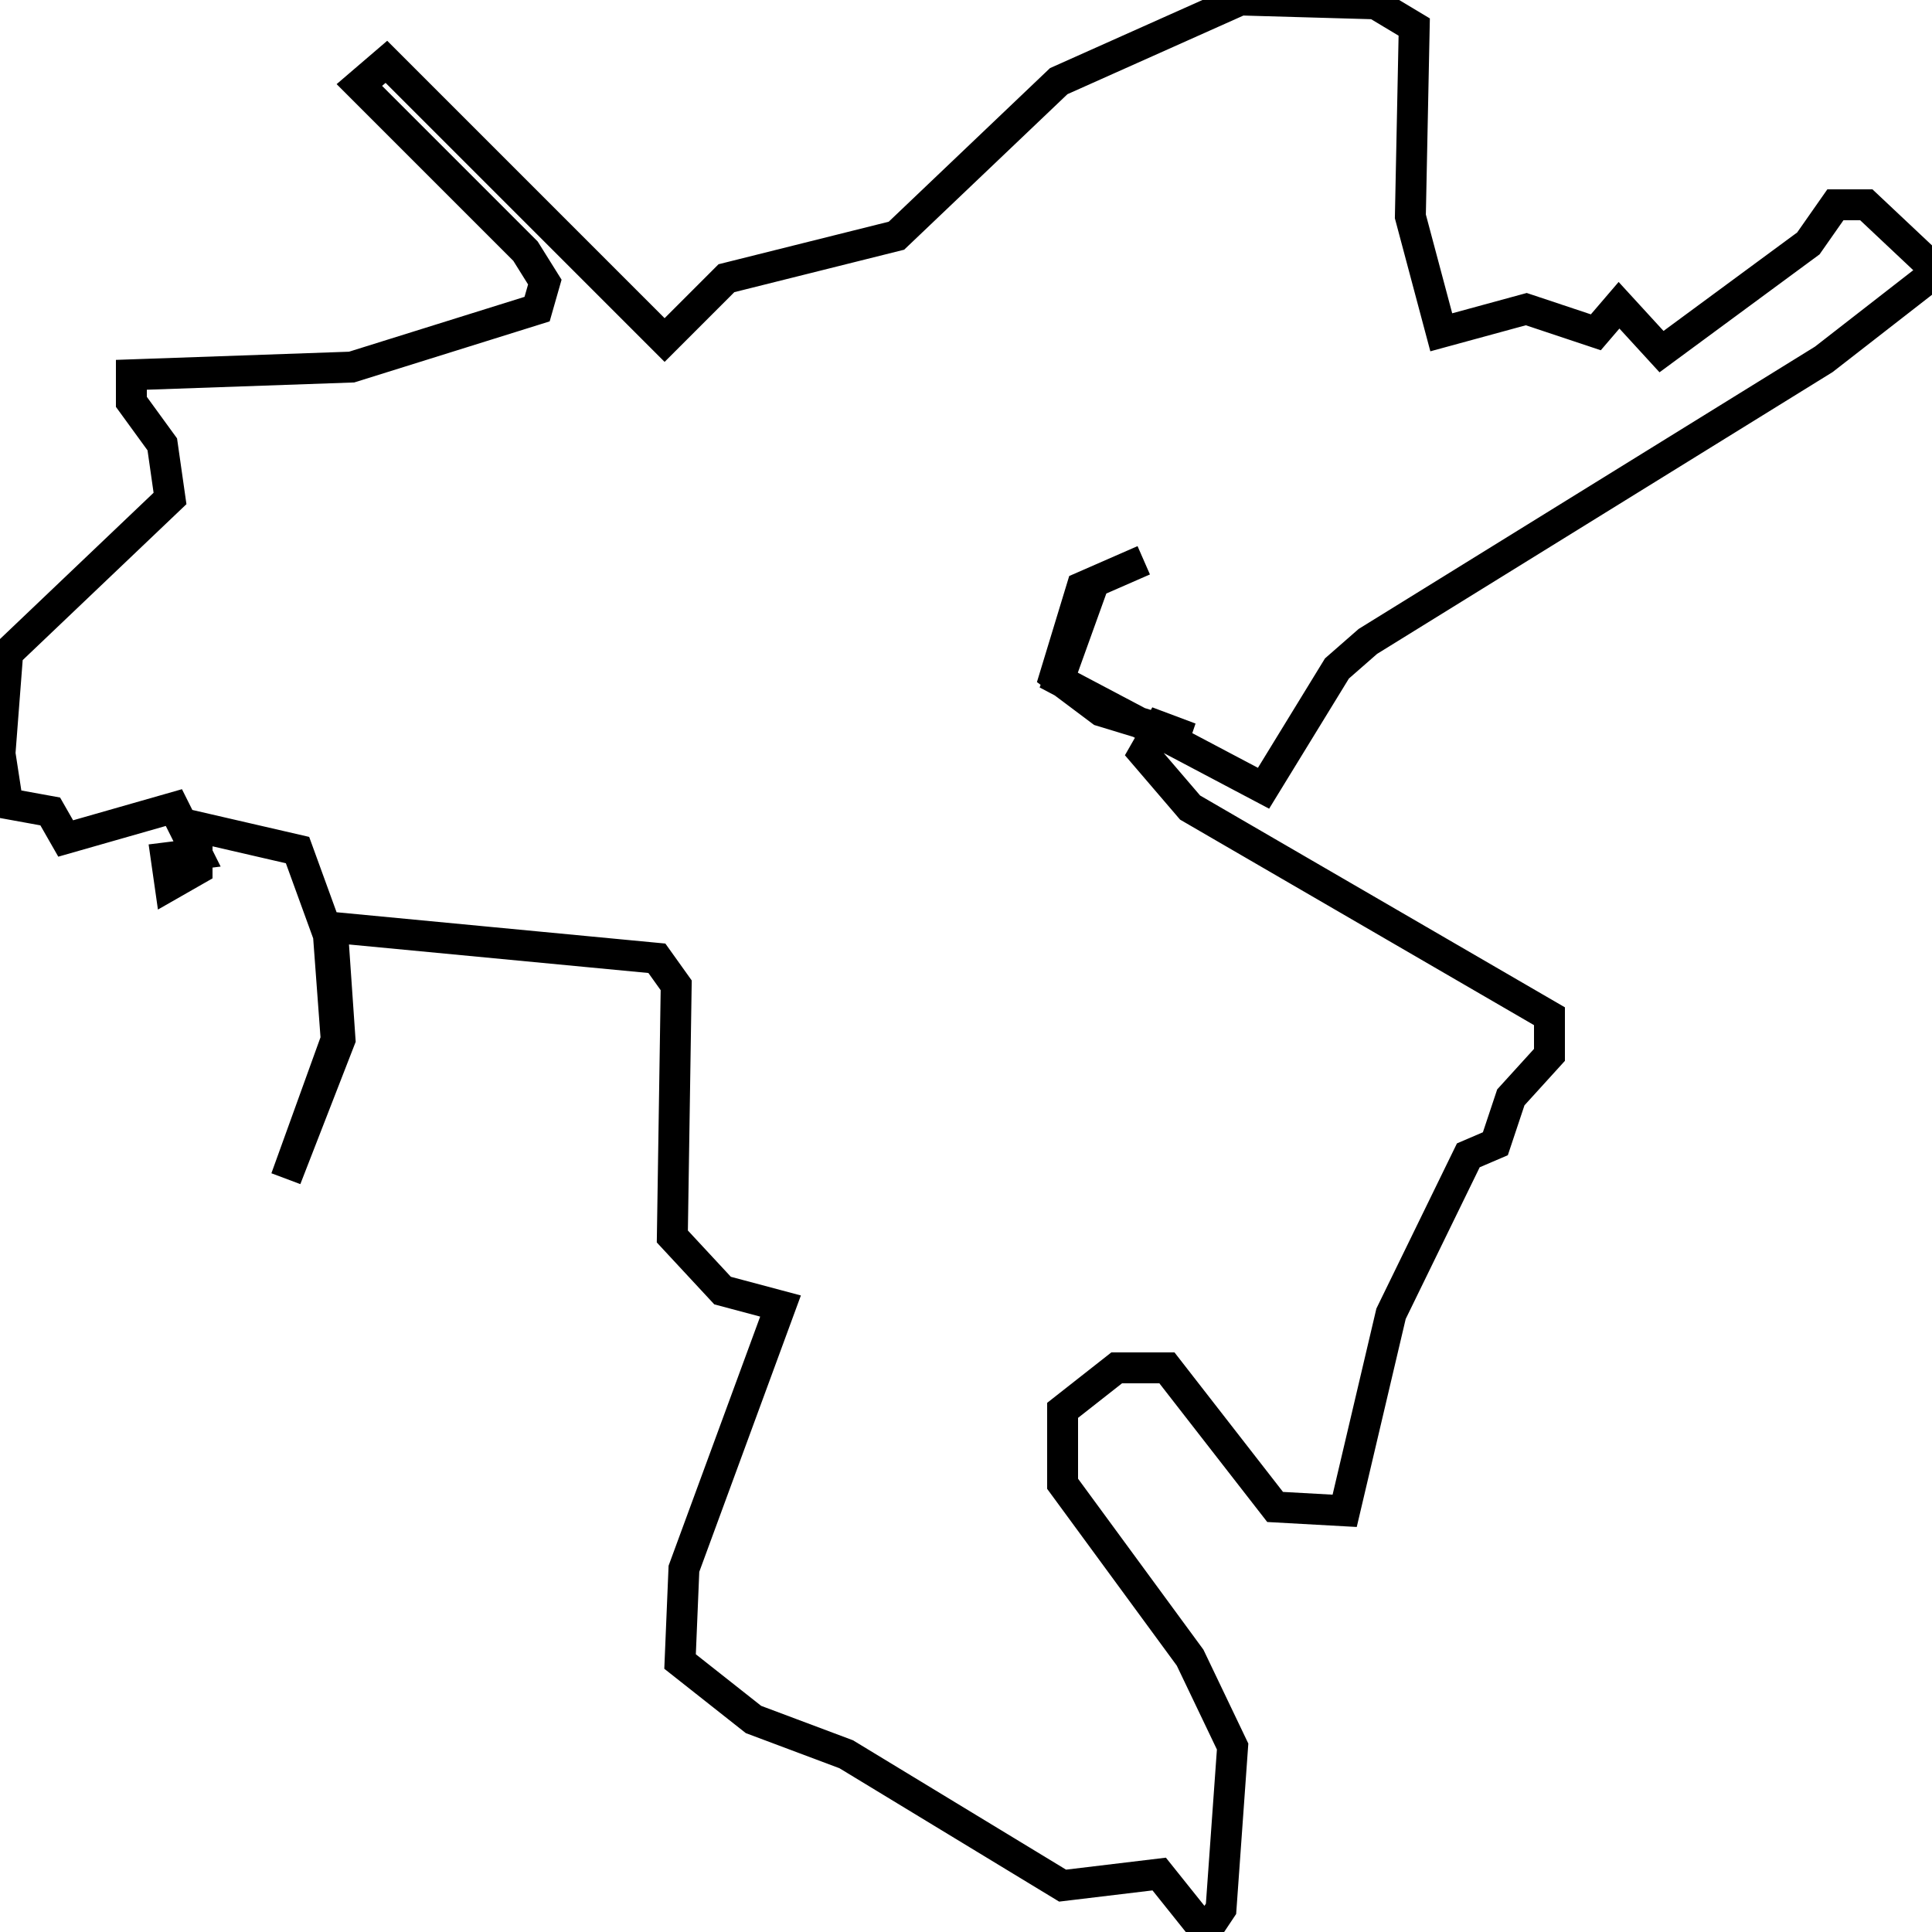 <svg xmlns="http://www.w3.org/2000/svg" viewBox="0 0 500 500"><path d="M296,145l-16,7l-7,23l12,9l23,7l-8,-3l-4,7l12,14l93,54l0,10l-10,11l-4,12l-7,3l-20,41l-12,51l-18,-1l-28,-36l-13,0l-14,11l0,19l33,45l11,23l-3,42l-4,6l-12,-15l-25,3l-56,-34l-24,-9l-19,-15l1,-24l25,-68l-15,-4l-13,-14l1,-65l-5,-7l-84,-8l2,29l-14,36l13,-36l-2,-27l-8,-22l-26,-6l0,11l-7,4l-1,-7l8,-1l-6,-12l-28,8l-4,-7l-11,-2l-2,-13l2,-26l42,-40l-2,-14l-8,-11l0,-7l57,-2l48,-15l2,-7l-5,-8l-43,-43l7,-6l72,72l16,-16l44,-11l42,-40l47,-21l35,1l10,6l-1,49l8,30l22,-6l18,6l6,-7l11,12l38,-28l7,-10l8,0l17,16l-1,3l-27,21l-118,73l-8,7l-19,31l-53,-28l9,-25" fill="none" stroke="currentColor" stroke-width="8"/></svg>
